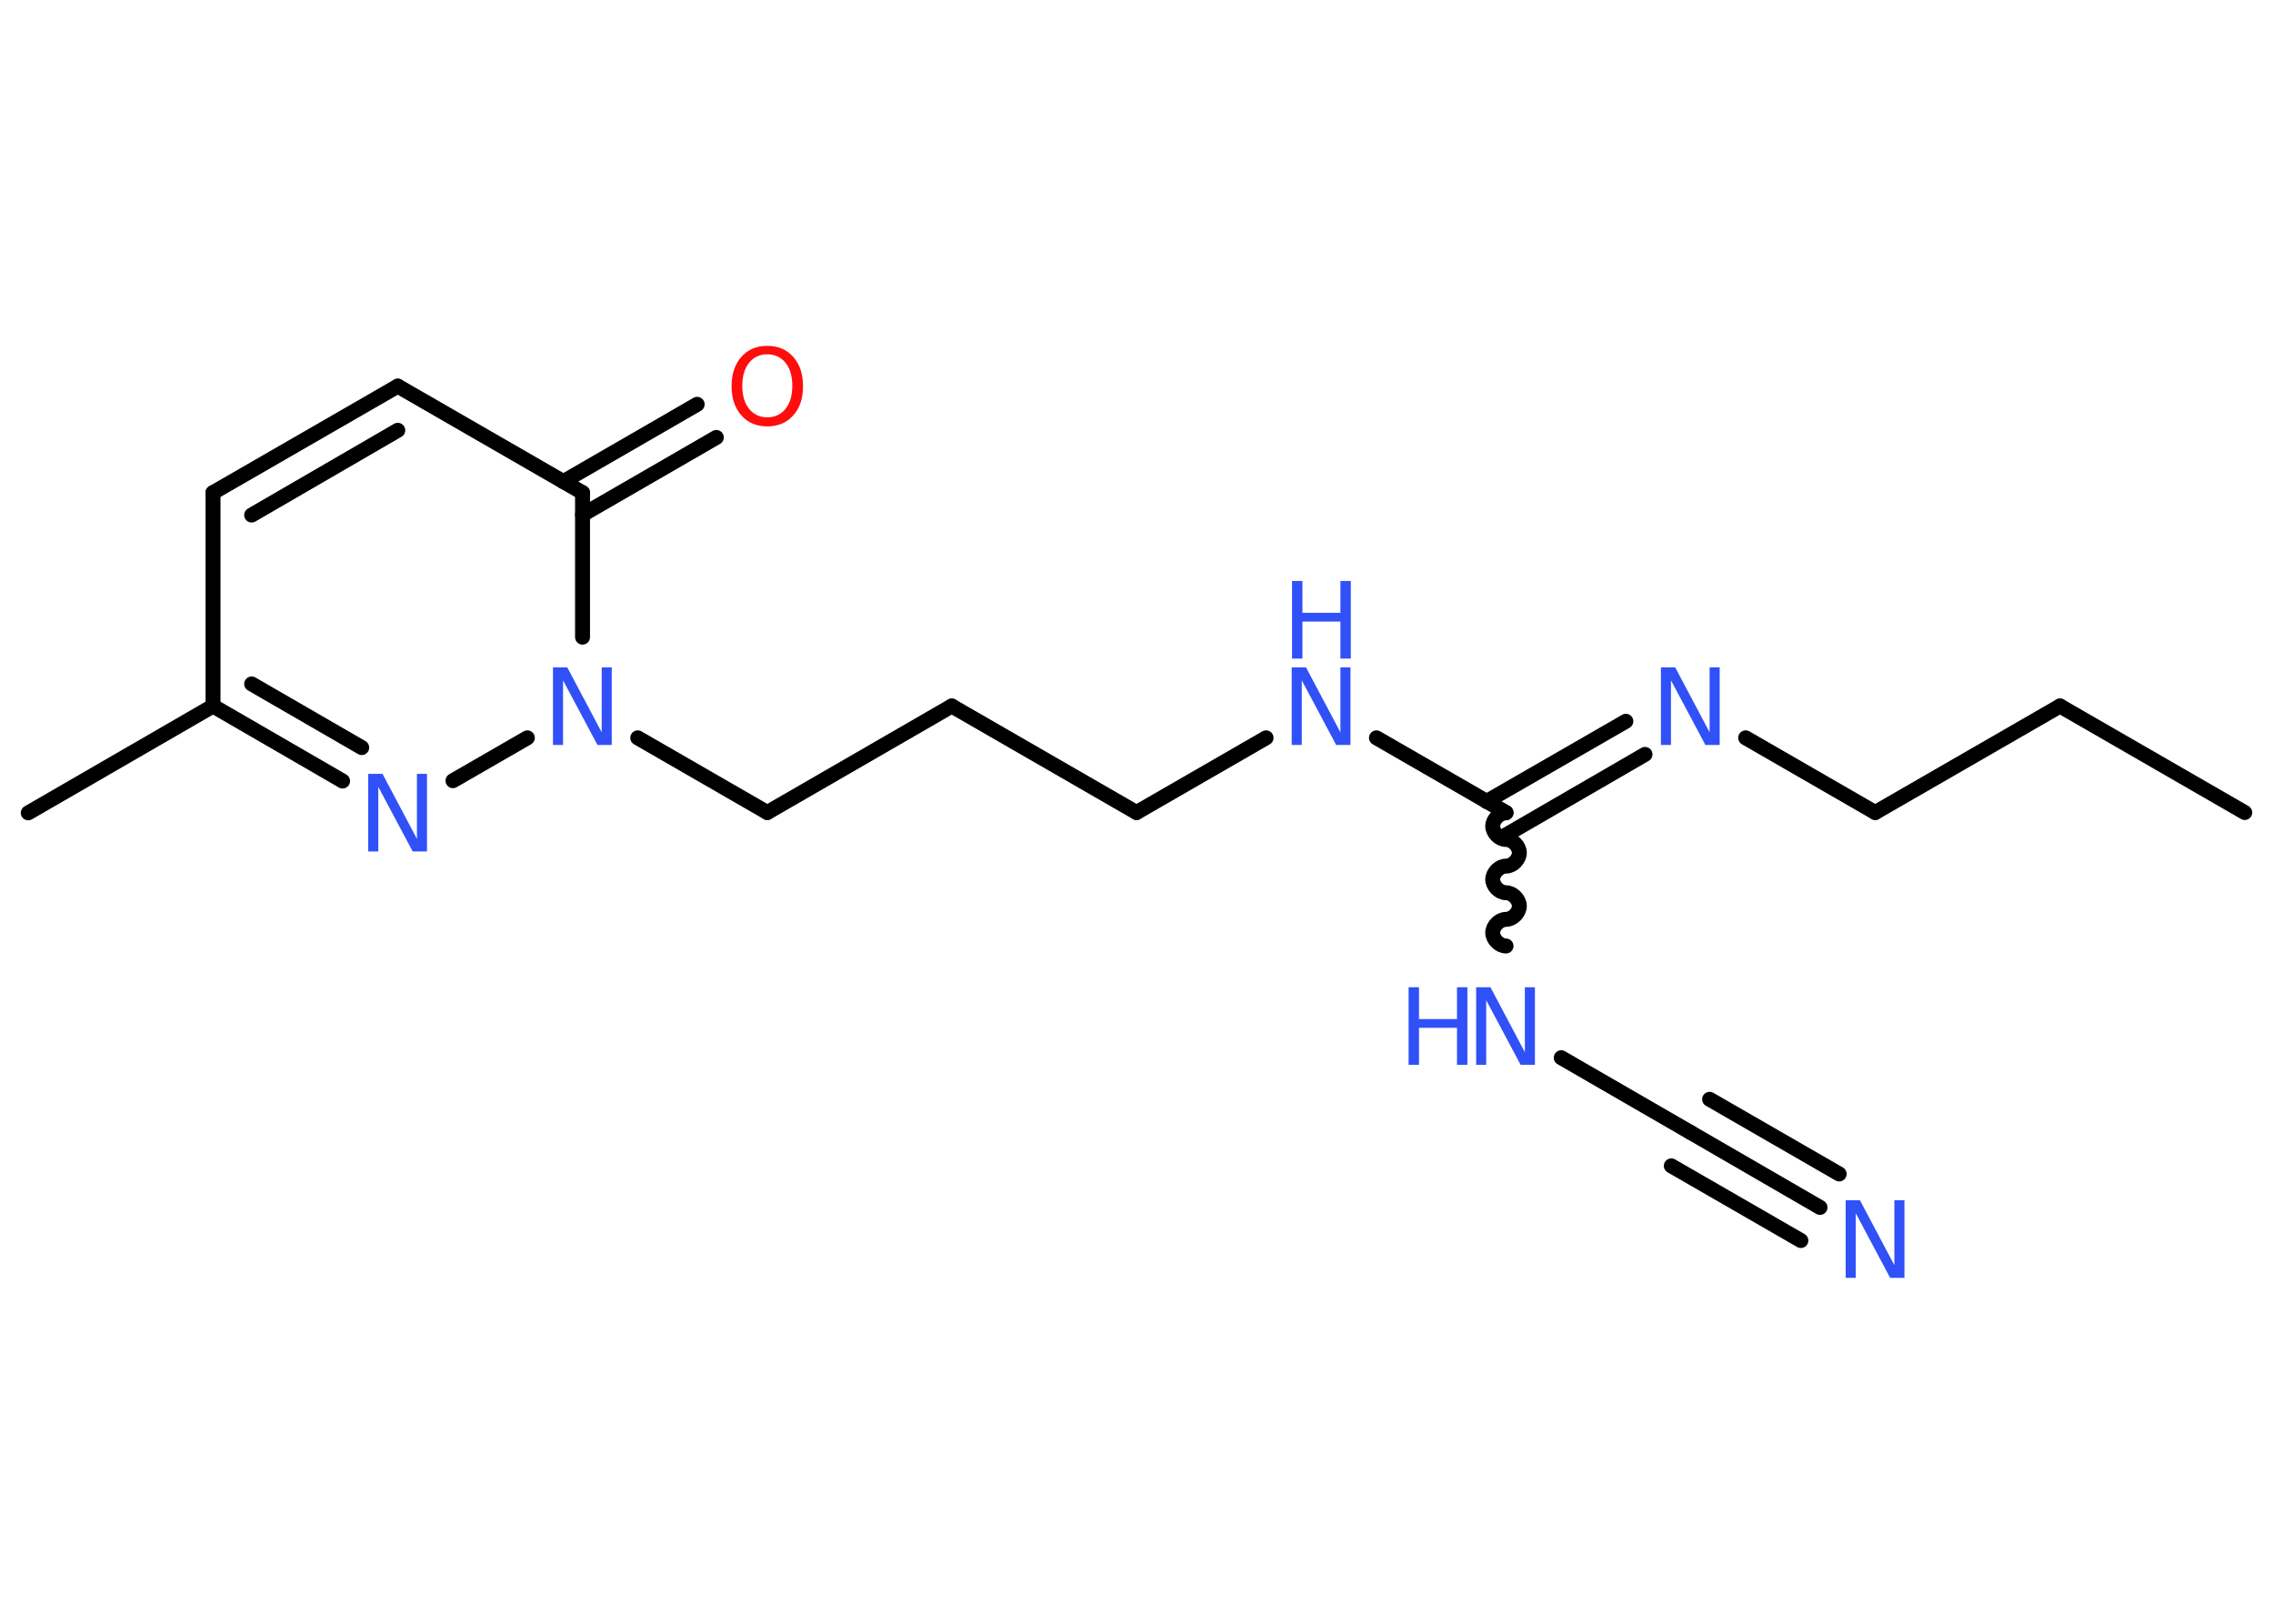<?xml version='1.0' encoding='UTF-8'?>
<!DOCTYPE svg PUBLIC "-//W3C//DTD SVG 1.1//EN" "http://www.w3.org/Graphics/SVG/1.1/DTD/svg11.dtd">
<svg version='1.2' xmlns='http://www.w3.org/2000/svg' xmlns:xlink='http://www.w3.org/1999/xlink' width='70.0mm' height='50.0mm' viewBox='0 0 70.0 50.0'>
  <desc>Generated by the Chemistry Development Kit (http://github.com/cdk)</desc>
  <g stroke-linecap='round' stroke-linejoin='round' stroke='#000000' stroke-width='.46' fill='#3050F8'>
    <rect x='.0' y='.0' width='70.0' height='50.0' fill='#FFFFFF' stroke='none'/>
    <g id='mol1' class='mol'>
      <line id='mol1bnd1' class='bond' x1='69.13' y1='25.02' x2='63.44' y2='21.74'/>
      <line id='mol1bnd2' class='bond' x1='63.44' y1='21.74' x2='57.75' y2='25.02'/>
      <line id='mol1bnd3' class='bond' x1='57.75' y1='25.02' x2='53.76' y2='22.72'/>
      <g id='mol1bnd4' class='bond'>
        <line x1='50.66' y1='23.23' x2='46.38' y2='25.71'/>
        <line x1='50.07' y1='22.21' x2='45.78' y2='24.68'/>
      </g>
      <path id='mol1bnd5' class='bond' d='M46.38 29.13c-.21 .0 -.41 -.21 -.41 -.41c.0 -.21 .21 -.41 .41 -.41c.21 .0 .41 -.21 .41 -.41c.0 -.21 -.21 -.41 -.41 -.41c-.21 .0 -.41 -.21 -.41 -.41c.0 -.21 .21 -.41 .41 -.41c.21 .0 .41 -.21 .41 -.41c.0 -.21 -.21 -.41 -.41 -.41c-.21 .0 -.41 -.21 -.41 -.41c.0 -.21 .21 -.41 .41 -.41' fill='none' stroke='#000000' stroke-width='.46'/>
      <line id='mol1bnd6' class='bond' x1='48.08' y1='32.57' x2='52.06' y2='34.87'/>
      <g id='mol1bnd7' class='bond'>
        <line x1='52.06' y1='34.87' x2='56.05' y2='37.18'/>
        <line x1='52.65' y1='33.85' x2='56.64' y2='36.15'/>
        <line x1='51.47' y1='35.9' x2='55.46' y2='38.2'/>
      </g>
      <line id='mol1bnd8' class='bond' x1='46.38' y1='25.02' x2='42.39' y2='22.72'/>
      <line id='mol1bnd9' class='bond' x1='38.99' y1='22.72' x2='35.0' y2='25.02'/>
      <line id='mol1bnd10' class='bond' x1='35.0' y1='25.02' x2='29.31' y2='21.74'/>
      <line id='mol1bnd11' class='bond' x1='29.31' y1='21.74' x2='23.63' y2='25.02'/>
      <line id='mol1bnd12' class='bond' x1='23.63' y1='25.02' x2='19.64' y2='22.72'/>
      <line id='mol1bnd13' class='bond' x1='16.24' y1='22.72' x2='13.95' y2='24.04'/>
      <g id='mol1bnd14' class='bond'>
        <line x1='6.56' y1='21.74' x2='10.55' y2='24.05'/>
        <line x1='7.75' y1='21.06' x2='11.14' y2='23.02'/>
      </g>
      <line id='mol1bnd15' class='bond' x1='6.56' y1='21.74' x2='.87' y2='25.03'/>
      <line id='mol1bnd16' class='bond' x1='6.56' y1='21.74' x2='6.56' y2='15.17'/>
      <g id='mol1bnd17' class='bond'>
        <line x1='12.25' y1='11.89' x2='6.56' y2='15.17'/>
        <line x1='12.25' y1='13.25' x2='7.75' y2='15.86'/>
      </g>
      <line id='mol1bnd18' class='bond' x1='12.25' y1='11.89' x2='17.94' y2='15.17'/>
      <line id='mol1bnd19' class='bond' x1='17.94' y1='19.62' x2='17.94' y2='15.17'/>
      <g id='mol1bnd20' class='bond'>
        <line x1='17.35' y1='14.83' x2='21.47' y2='12.45'/>
        <line x1='17.94' y1='15.85' x2='22.06' y2='13.47'/>
      </g>
      <path id='mol1atm4' class='atom' d='M51.16 20.55h.43l1.06 2.0v-2.0h.31v2.39h-.44l-1.06 -1.99v1.99h-.31v-2.39z' stroke='none'/>
      <g id='mol1atm6' class='atom'>
        <path d='M45.47 30.4h.43l1.06 2.0v-2.0h.31v2.39h-.44l-1.06 -1.99v1.99h-.31v-2.39z' stroke='none'/>
        <path d='M43.38 30.4h.32v.98h1.17v-.98h.32v2.39h-.32v-1.14h-1.17v1.14h-.32v-2.39z' stroke='none'/>
      </g>
      <path id='mol1atm8' class='atom' d='M56.85 36.96h.43l1.06 2.0v-2.0h.31v2.39h-.44l-1.06 -1.99v1.99h-.31v-2.39z' stroke='none'/>
      <g id='mol1atm9' class='atom'>
        <path d='M39.79 20.55h.43l1.06 2.0v-2.0h.31v2.39h-.44l-1.06 -1.99v1.99h-.31v-2.39z' stroke='none'/>
        <path d='M39.79 17.89h.32v.98h1.17v-.98h.32v2.39h-.32v-1.14h-1.17v1.14h-.32v-2.39z' stroke='none'/>
      </g>
      <path id='mol1atm13' class='atom' d='M17.04 20.55h.43l1.06 2.0v-2.0h.31v2.39h-.44l-1.06 -1.99v1.99h-.31v-2.39z' stroke='none'/>
      <path id='mol1atm14' class='atom' d='M11.35 23.83h.43l1.06 2.0v-2.0h.31v2.39h-.44l-1.06 -1.99v1.99h-.31v-2.39z' stroke='none'/>
      <path id='mol1atm20' class='atom' d='M23.63 10.91q-.35 .0 -.56 .26q-.21 .26 -.21 .71q.0 .45 .21 .71q.21 .26 .56 .26q.35 .0 .56 -.26q.21 -.26 .21 -.71q.0 -.45 -.21 -.71q-.21 -.26 -.56 -.26zM23.63 10.65q.5 .0 .8 .34q.3 .34 .3 .9q.0 .57 -.3 .9q-.3 .34 -.8 .34q-.5 .0 -.8 -.34q-.3 -.34 -.3 -.9q.0 -.56 .3 -.9q.3 -.34 .8 -.34z' stroke='none' fill='#FF0D0D'/>
    </g>
  </g>
</svg>
